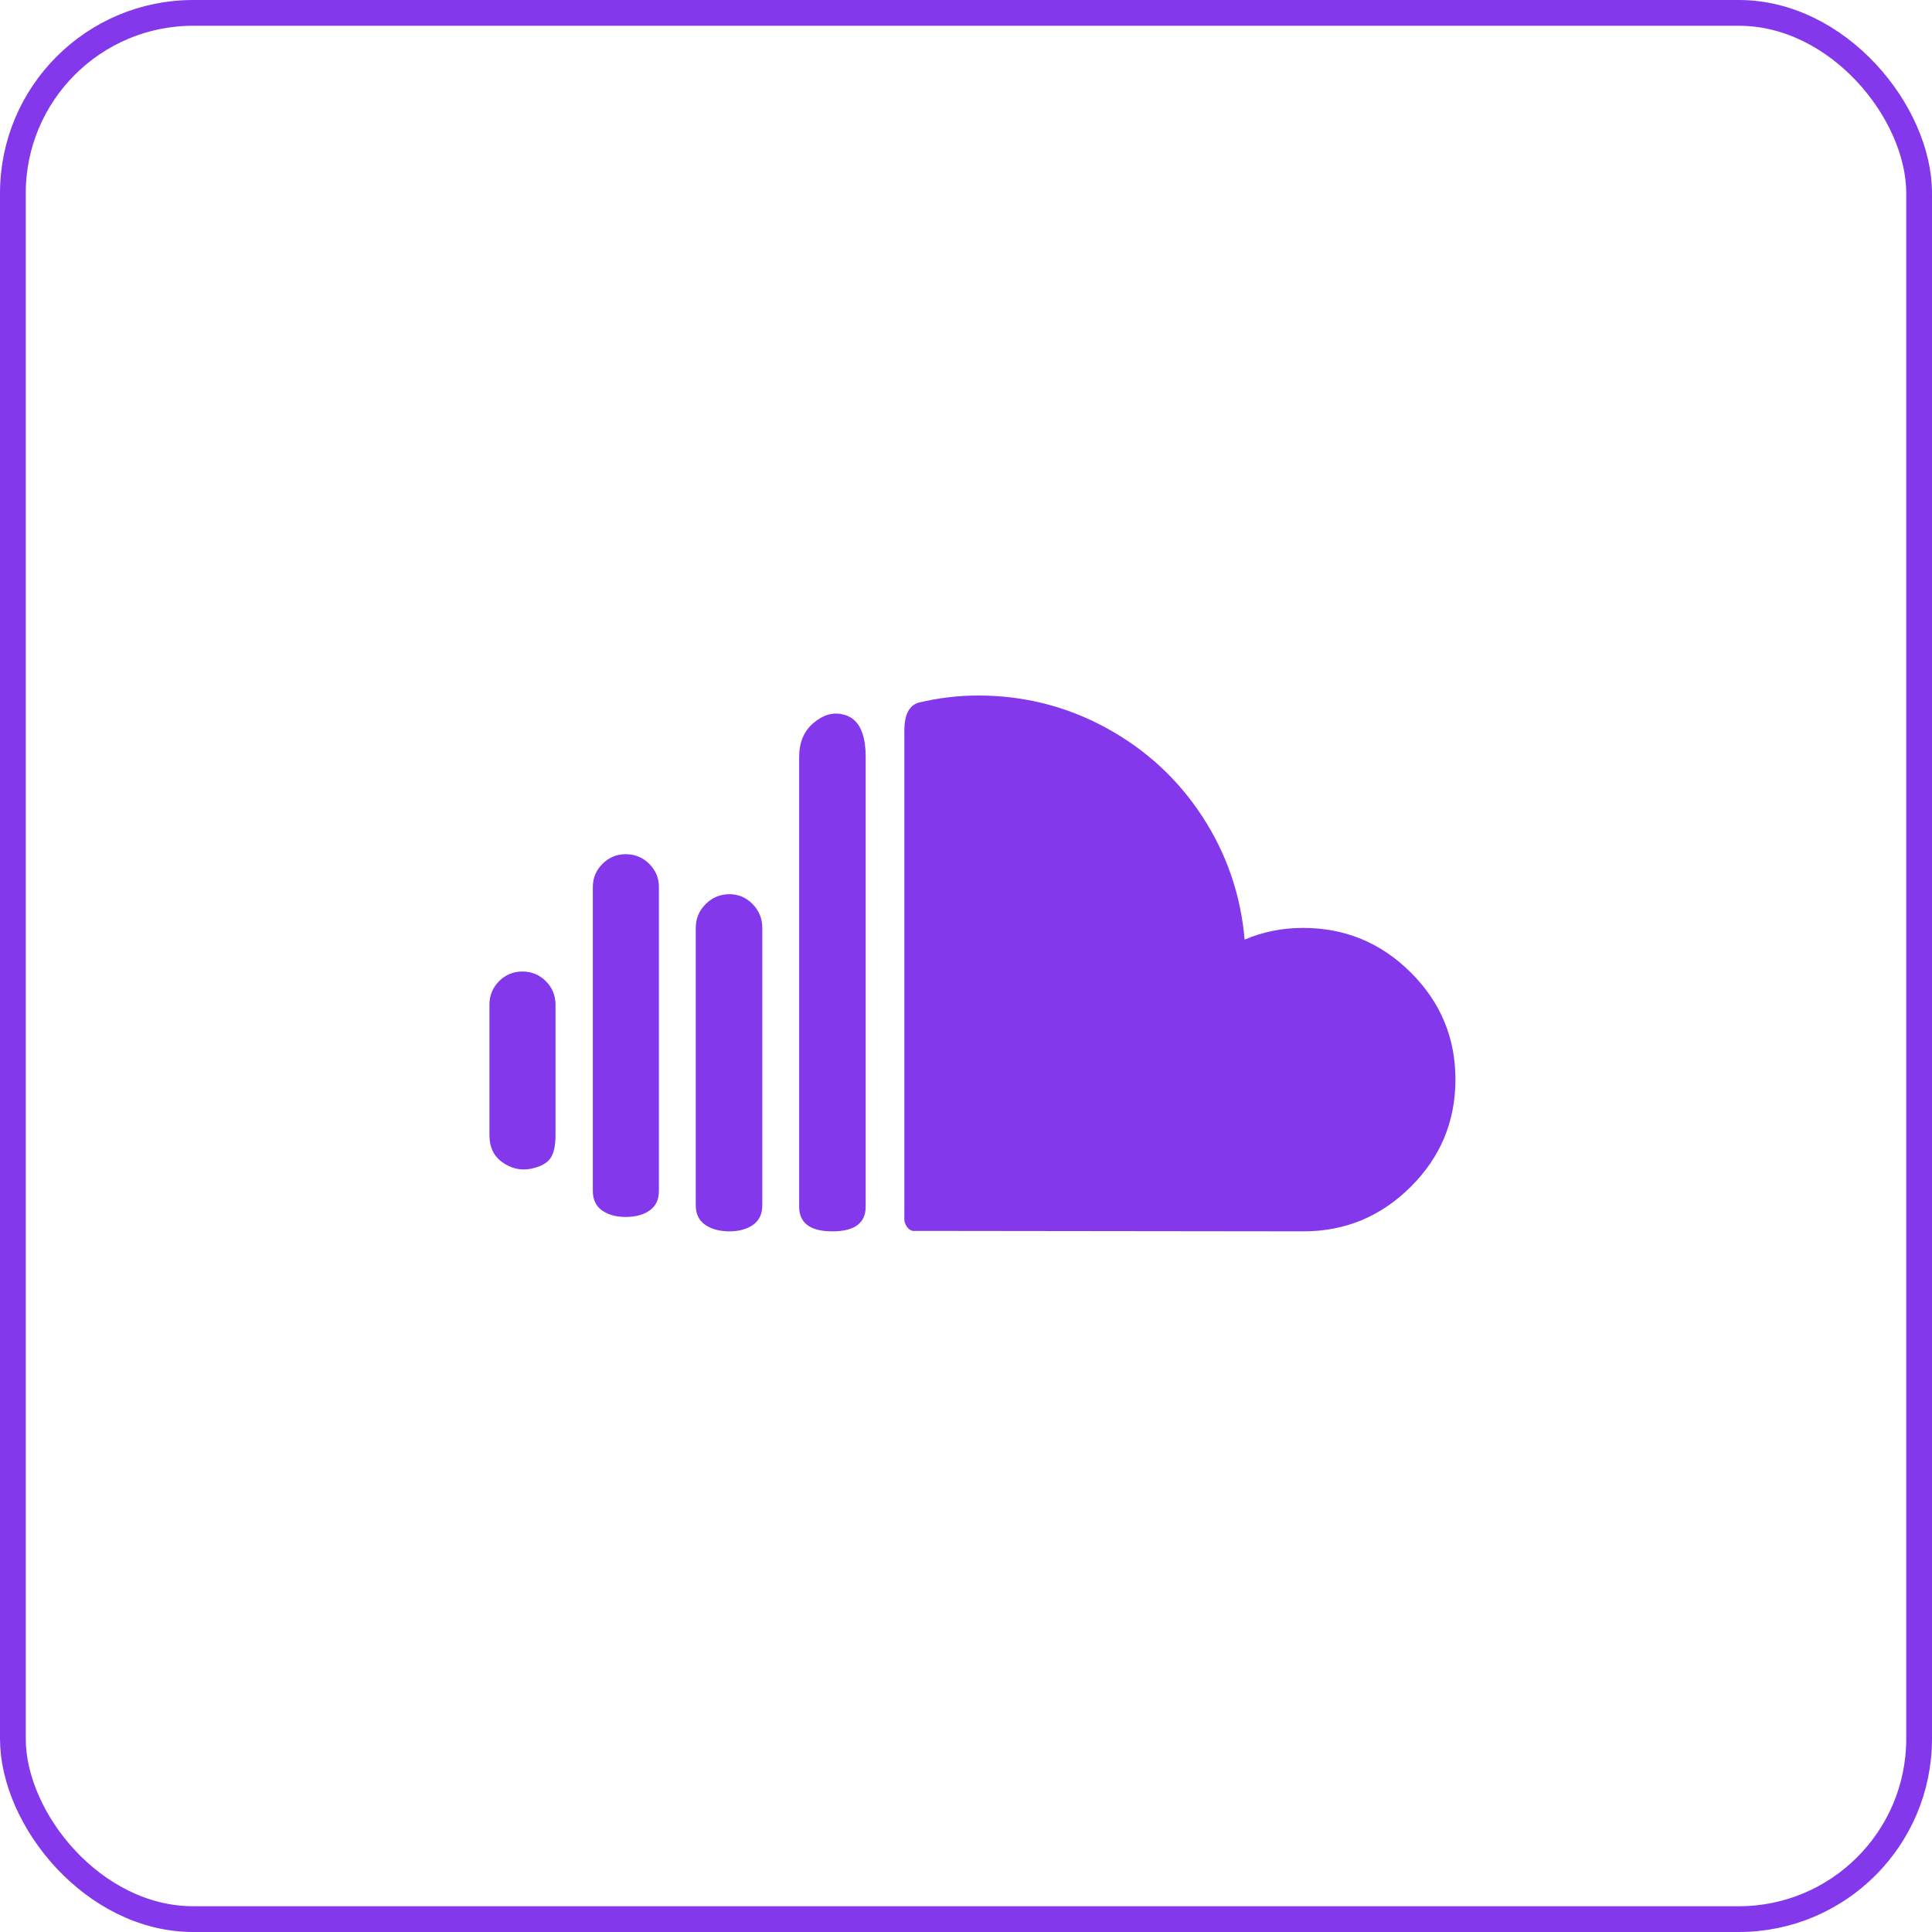 <svg width="150" height="150" viewBox="0 0 150 150" fill="none" xmlns="http://www.w3.org/2000/svg">
<rect x="1" y="1" width="148" height="148" rx="14" stroke="#8338EC" stroke-width="2"/>
<path d="M38 88.132C38 89.063 38.337 89.767 39.012 90.244C39.687 90.721 40.408 90.889 41.176 90.75C41.897 90.61 42.403 90.354 42.694 89.982C42.985 89.61 43.13 88.993 43.13 88.132V78.011C43.13 77.29 42.88 76.679 42.38 76.179C41.88 75.679 41.269 75.429 40.548 75.429C39.85 75.429 39.251 75.679 38.75 76.179C38.25 76.679 38 77.29 38 78.011V88.132ZM46.027 92.46C46.027 93.135 46.266 93.641 46.742 93.978C47.219 94.315 47.83 94.484 48.575 94.484C49.343 94.484 49.965 94.315 50.442 93.978C50.919 93.641 51.157 93.135 51.157 92.46V68.867C51.157 68.169 50.907 67.57 50.407 67.07C49.907 66.57 49.296 66.32 48.575 66.32C47.877 66.32 47.278 66.57 46.777 67.07C46.277 67.57 46.027 68.169 46.027 68.867V92.46ZM54.019 93.576C54.019 94.251 54.263 94.757 54.752 95.095C55.241 95.432 55.869 95.601 56.637 95.601C57.381 95.601 57.992 95.432 58.469 95.095C58.946 94.757 59.184 94.251 59.184 93.576V72.043C59.184 71.322 58.934 70.705 58.434 70.194C57.934 69.682 57.335 69.426 56.637 69.426C55.915 69.426 55.299 69.682 54.787 70.194C54.275 70.705 54.019 71.322 54.019 72.043L54.019 93.576ZM62.046 93.681C62.046 94.961 62.907 95.601 64.629 95.601C66.35 95.601 67.211 94.961 67.211 93.681V58.781C67.211 56.827 66.618 55.722 65.431 55.466C64.663 55.28 63.907 55.501 63.163 56.129C62.418 56.757 62.046 57.641 62.046 58.781V93.681H62.046ZM70.213 94.693V56.722C70.213 55.512 70.573 54.791 71.295 54.558C72.853 54.186 74.401 54 75.936 54C79.496 54 82.812 54.838 85.883 56.513C88.954 58.188 91.438 60.474 93.334 63.371C95.23 66.267 96.329 69.461 96.632 72.951C98.051 72.346 99.563 72.043 101.169 72.043C104.426 72.043 107.212 73.195 109.527 75.498C111.842 77.802 113 80.571 113 83.805C113 87.062 111.842 89.842 109.527 92.146C107.212 94.449 104.438 95.601 101.204 95.601L70.841 95.566C70.631 95.496 70.474 95.368 70.37 95.182C70.265 94.996 70.213 94.833 70.213 94.693Z" fill="#8338EC"/>
</svg>
